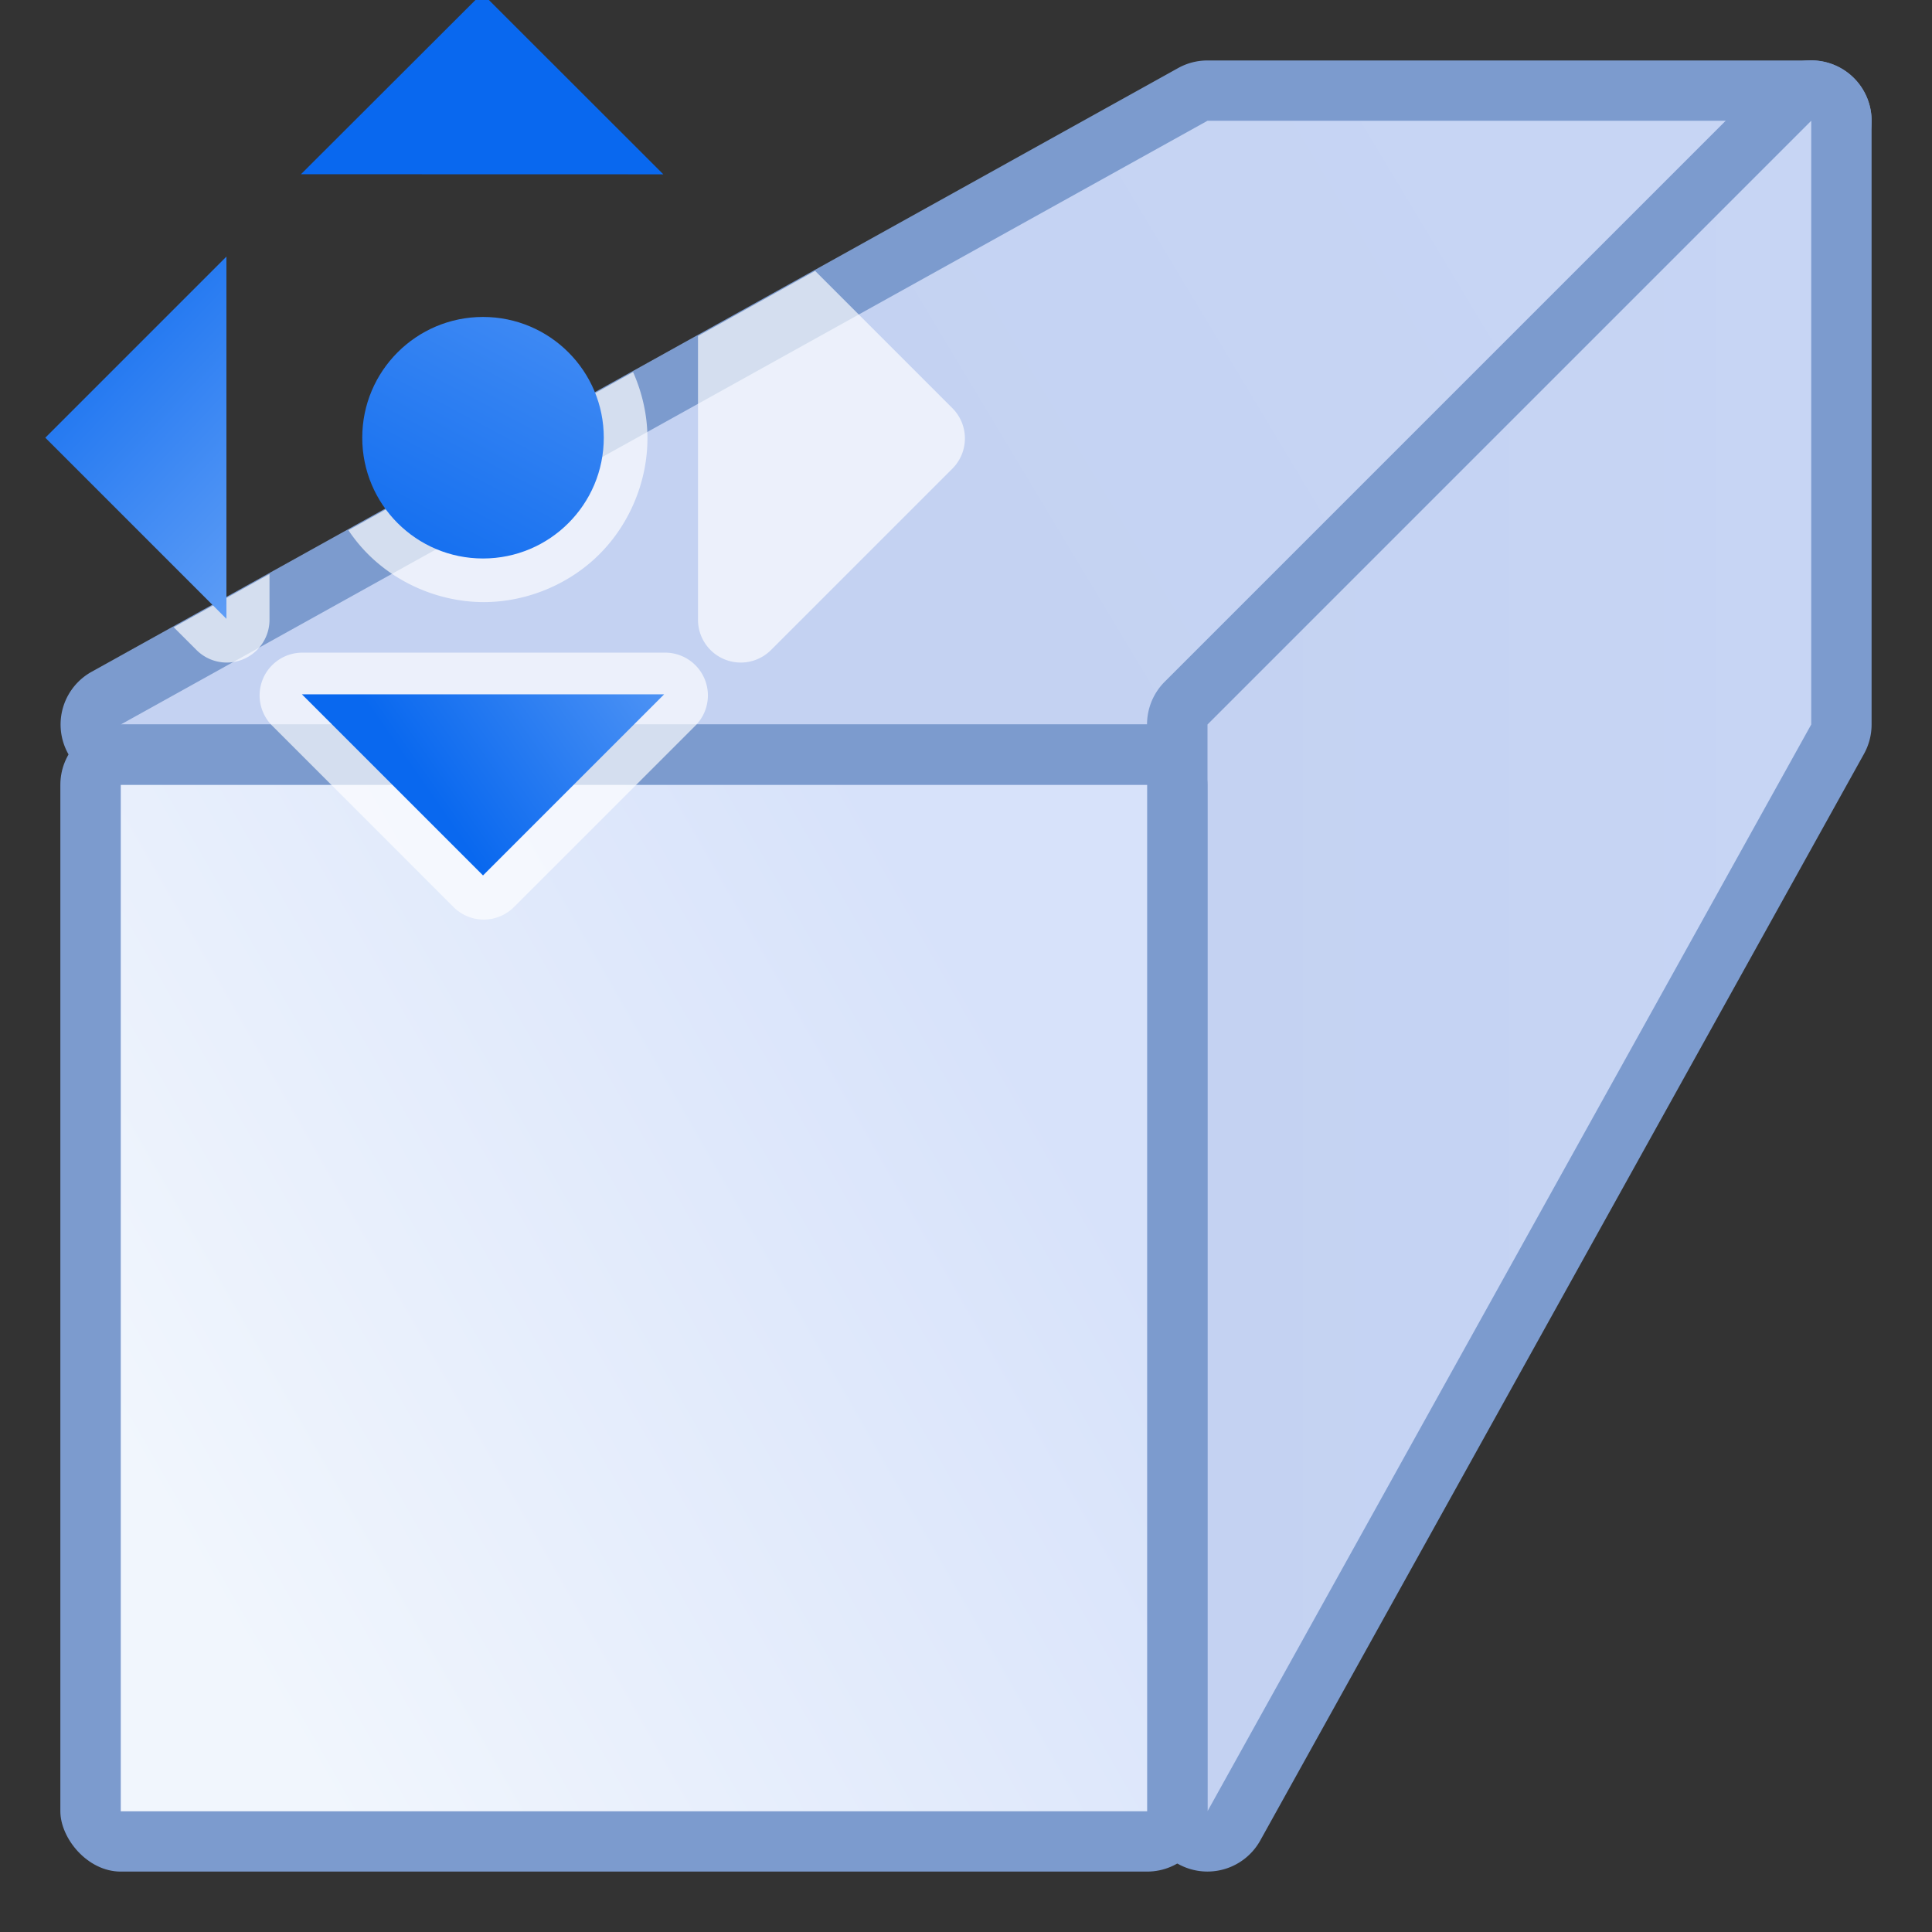 <?xml version="1.0" encoding="UTF-8" standalone="no"?>
<!-- Created with Inkscape (http://www.inkscape.org/) -->

<svg
   xmlns:dc="http://purl.org/dc/elements/1.1/"
   xmlns:cc="http://creativecommons.org/ns#"
   xmlns:rdf="http://www.w3.org/1999/02/22-rdf-syntax-ns#"
   xmlns:svg="http://www.w3.org/2000/svg"
   xmlns="http://www.w3.org/2000/svg"
   xmlns:xlink="http://www.w3.org/1999/xlink"
   xmlns:sodipodi="http://sodipodi.sourceforge.net/DTD/sodipodi-0.dtd"
   xmlns:inkscape="http://www.inkscape.org/namespaces/inkscape"
   width="128"
   height="128"
   viewBox="0 0 33.867 33.867"
   version="1.1"
   id="svg8"
   inkscape:version="0.92.3 (unknown)"
   sodipodi:docname="extrusiondirectionfloater.svg"
   inkscape:export-filename="/home/rizmut/Dokumen/Rizmut/Github/libreoffice-style-karasa-jaga/build/images_karasa_jaga/cmd/32/extrusiondirectionfloater.png"
   inkscape:export-xdpi="24"
   inkscape:export-ydpi="24">
  <rect x="0" y="0" width="33.867" height="33.867" fill="#333333" stroke="none"/>
  <defs
     id="defs2">
    <linearGradient
       inkscape:collect="always"
       id="linearGradient841">
      <stop
         style="stop-color:#7c9bce;stop-opacity:1"
         offset="0"
         id="stop837" />
      <stop
         style="stop-color:#7c9bce;stop-opacity:1"
         offset="1"
         id="stop839" />
    </linearGradient>
    <linearGradient
       inkscape:collect="always"
       id="linearGradient938">
      <stop
         style="stop-color:#c4d2f2;stop-opacity:1;"
         offset="0"
         id="stop934" />
      <stop
         style="stop-color:#c7d5f4;stop-opacity:1"
         offset="1"
         id="stop936" />
    </linearGradient>
    <linearGradient
       inkscape:collect="always"
       id="linearGradient930">
      <stop
         style="stop-color:#f1f6fd;stop-opacity:1;"
         offset="0"
         id="stop926" />
      <stop
         style="stop-color:#d7e2fa;stop-opacity:1"
         offset="1"
         id="stop928" />
    </linearGradient>
    <linearGradient
       inkscape:collect="always"
       xlink:href="#linearGradient930"
       id="linearGradient932"
       x1="2.117"
       y1="288.533"
       x2="16.933"
       y2="280.067"
       gradientUnits="userSpaceOnUse" />
    <linearGradient
       inkscape:collect="always"
       xlink:href="#linearGradient938"
       id="linearGradient940"
       x1="16.933"
       y1="273.717"
       x2="27.517"
       y2="267.367"
       gradientUnits="userSpaceOnUse" />
    <linearGradient
       inkscape:collect="always"
       xlink:href="#linearGradient938"
       id="linearGradient948"
       x1="21.034"
       y1="280.162"
       x2="31.882"
       y2="280.162"
       gradientUnits="userSpaceOnUse" />
    <linearGradient
       inkscape:collect="always"
       xlink:href="#linearGradient841"
       id="linearGradient849"
       gradientUnits="userSpaceOnUse"
       x1="16.933"
       y1="273.717"
       x2="27.517"
       y2="267.367" />
    <linearGradient
       inkscape:collect="always"
       xlink:href="#linearGradient841"
       id="linearGradient855"
       gradientUnits="userSpaceOnUse"
       x1="21.034"
       y1="280.162"
       x2="31.882"
       y2="280.162" />
    <linearGradient
       id="m"
       gradientTransform="matrix(0,0.462,0.808,0,-25.107,262.353)"
       gradientUnits="userSpaceOnUse"
       x1="95.126"
       x2="64.144"
       xlink:href="#g"
       y1="20.031"
       y2="20.031" />
    <linearGradient
       id="g">
      <stop
         offset="0"
         stop-color="#0968ef"
         id="stop1175" />
      <stop
         offset="1"
         stop-color="#aecffc"
         id="stop1177" />
    </linearGradient>
    <linearGradient
       inkscape:collect="always"
       xlink:href="#g"
       id="linearGradient1930"
       x1="26.458"
       y1="264.192"
       x2="48.948"
       y2="270.806"
       gradientUnits="userSpaceOnUse" />
    <linearGradient
       inkscape:collect="always"
       xlink:href="#g"
       id="linearGradient1932"
       gradientUnits="userSpaceOnUse"
       x1="39.158"
       y1="273.717"
       x2="47.625"
       y2="257.842" />
    <linearGradient
       inkscape:collect="always"
       xlink:href="#g"
       id="linearGradient1934"
       gradientUnits="userSpaceOnUse"
       x1="40.217"
       y1="276.892"
       x2="48.948"
       y2="270.806" />
    <linearGradient
       inkscape:collect="always"
       xlink:href="#g"
       id="linearGradient1936"
       gradientUnits="userSpaceOnUse"
       x1="39.952"
       y1="280.331"
       x2="48.948"
       y2="270.806" />
    <linearGradient
       inkscape:collect="always"
       xlink:href="#linearGradient841"
       id="linearGradient853"
       gradientUnits="userSpaceOnUse"
       x1="2.117"
       y1="288.533"
       x2="16.933"
       y2="280.067"
       gradientTransform="matrix(1.118,0,0,1.118,-1.307,-33.634)" />
  </defs>
  <sodipodi:namedview
     id="base"
     pagecolor="#ffffff"
     bordercolor="#666666"
     borderopacity="1.0"
     inkscape:pageopacity="0.0"
     inkscape:pageshadow="2"
     inkscape:zoom="2.8284272"
     inkscape:cx="-7.3694955"
     inkscape:cy="48.302537"
     inkscape:document-units="mm"
     inkscape:current-layer="layer1"
     showgrid="true"
     units="px"
     inkscape:lockguides="false"
     inkscape:window-width="1366"
     inkscape:window-height="706"
     inkscape:window-x="0"
     inkscape:window-y="0"
     inkscape:window-maximized="1"
     inkscape:snap-global="true">
    <inkscape:grid
       type="xygrid"
       id="grid815"
       spacingx="1.058"
       spacingy="1.058"
       empspacing="2" />
  </sodipodi:namedview>
  <g
     inkscape:label="Layer 1"
     inkscape:groupmode="layer"
     id="layer1"
     transform="translate(0,-263.133)">
    <path
       sodipodi:type="inkscape:offset"
       inkscape:radius="1.0565579"
       inkscape:original="M 21.166016 265.25 L 2.1171875 275.83398 L 21.166016 275.83398 L 31.75 265.25 L 21.166016 265.25 z "
       style="fill:url(#linearGradient849);fill-opacity:1;fill-rule:evenodd;stroke:none;stroke-width:0.5;stroke-linecap:butt;stroke-linejoin:miter;stroke-miterlimit:4;stroke-dasharray:none;stroke-opacity:0.957"
       id="path847"
       d="m 21.166,264.193 a 1.057,1.057 0 0 0 -0.514,0.133 L 1.604,274.91 a 1.057,1.057 0 0 0 0.514,1.98 H 21.166 a 1.057,1.057 0 0 0 0.748,-0.309 L 32.498,265.998 A 1.057,1.057 0 0 0 31.75,264.193 Z" />
    <path
       style="fill:url(#linearGradient940);fill-rule:evenodd;stroke:none;stroke-width:0.5;stroke-linecap:butt;stroke-linejoin:miter;stroke-opacity:0.957;fill-opacity:1;stroke-miterlimit:4;stroke-dasharray:none"
       d="M 2.117,275.833 21.167,265.25 H 31.75 l -10.583,10.583 z"
       id="path920"
       inkscape:connector-curvature="0" />
    <path
       sodipodi:type="inkscape:offset"
       inkscape:radius="1.0593396"
       inkscape:original="M 31.75 265.25 L 21.166016 275.83398 L 21.166016 294.88281 L 31.75 275.83398 L 31.75 265.25 z "
       style="fill:url(#linearGradient855);fill-opacity:1;fill-rule:evenodd;stroke:none;stroke-width:0.5;stroke-linecap:butt;stroke-linejoin:miter;stroke-miterlimit:4;stroke-dasharray:none;stroke-opacity:0.957"
       id="path853"
       d="M 31.719,264.191 A 1.059,1.059 0 0 0 31,264.5 l -10.584,10.584 a 1.059,1.059 0 0 0 -0.309,0.75 v 19.049 a 1.059,1.059 0 0 0 1.984,0.514 l 10.584,-19.049 a 1.059,1.059 0 0 0 0.133,-0.514 V 265.25 a 1.059,1.059 0 0 0 -1.09,-1.059 z" />
    <path
       style="fill:url(#linearGradient948);fill-rule:evenodd;stroke:none;stroke-width:0.5;stroke-linecap:butt;stroke-linejoin:miter;stroke-opacity:0.957;fill-opacity:1;stroke-miterlimit:4;stroke-dasharray:none"
       d="M 21.167,294.883 31.75,275.833 v -10.583 l -10.583,10.583 z"
       id="path922"
       inkscape:connector-curvature="0" />
    <rect
       y="275.833"
       x="1.058"
       height="20.108"
       width="20.108"
       id="rect851"
       style="opacity:1;fill:url(#linearGradient853);fill-opacity:1.0;stroke:none;stroke-width:0.559;stroke-linecap:square;stroke-linejoin:round;stroke-miterlimit:4;stroke-dasharray:none;stroke-dashoffset:0;stroke-opacity:0.957"
       ry="1.058"
       rx="1.058" />
    <rect
       style="opacity:1;fill:url(#linearGradient932);fill-opacity:1;stroke:none;stroke-width:0.5;stroke-linecap:square;stroke-linejoin:round;stroke-miterlimit:4;stroke-dasharray:none;stroke-dashoffset:0;stroke-opacity:0.957"
       id="rect918"
       width="17.992"
       height="17.992"
       x="2.117"
       y="276.892" />
    <path
       style="fill:#ffffff;fill-opacity:0.669;fill-rule:evenodd;stroke:none;stroke-width:1.89;stroke-linecap:butt;stroke-linejoin:miter;stroke-miterlimit:4;stroke-dasharray:none;stroke-opacity:0.957"
       d="M 53.92 17.92 L 46.172 22.225 L 46.172 41 A 2.829 2.829 0 0 0 51 43 L 63 31 A 2.829 2.829 0 0 0 63 27 L 53.92 17.92 z M 41.877 24.611 L 23.047 35.074 C 23.428 35.641 23.86 36.173 24.344 36.656 C 26.348 38.661 29.165 39.828 32 39.828 C 34.835 39.828 37.652 38.661 39.656 36.656 C 41.661 34.652 42.828 31.835 42.828 29 C 42.828 27.49 42.489 25.991 41.877 24.611 z M 17.828 37.973 L 11.492 41.492 L 13 43 A 2.829 2.829 0 0 0 17.828 41 L 17.828 37.973 z M 20 43.172 A 2.829 2.829 0 0 0 18 48 L 30 60 A 2.829 2.829 0 0 0 34 60 L 46 48 A 2.829 2.829 0 0 0 44 43.172 L 20 43.172 z "
       transform="matrix(0.265,0,0,0.265,0,263.133)"
       id="path1992" />
    <g
       id="g1008"
       transform="translate(-32.808,1.6311739e-6)"
       style="fill:url(#linearGradient1930);fill-opacity:1">
      <g
         id="g999"
         style="fill:url(#linearGradient1930);fill-opacity:1.0">
        <path
           transform="matrix(0.803,0.032,-0.046,0.556,62.326,114.972)"
           style="opacity:1;fill:url(#linearGradient1930);fill-opacity:1.0;stroke:none;stroke-width:0.5;stroke-linecap:square;stroke-linejoin:round;stroke-miterlimit:4;stroke-dasharray:none;stroke-dashoffset:0;stroke-opacity:0.957"
           d="m -6.677,272.357 -7.885,0.451 3.617,-5.913 z"
           id="path982"
           inkscape:connector-curvature="0"
           sodipodi:nodetypes="cccc" />
        <path
           sodipodi:nodetypes="cccc"
           inkscape:connector-curvature="0"
           id="path985"
           d="m 44.45,275.304 h -6.35 l 3.175,3.175 z"
           style="opacity:1;fill:url(#linearGradient1934);fill-opacity:1;stroke:none;stroke-width:0.335;stroke-linecap:square;stroke-linejoin:round;stroke-miterlimit:4;stroke-dasharray:none;stroke-dashoffset:0;stroke-opacity:0.957" />
      </g>
      <g
         transform="rotate(90,41.275,270.806)"
         id="g993"
         style="fill:url(#linearGradient1930);fill-opacity:1.0">
        <path
           sodipodi:nodetypes="cccc"
           inkscape:connector-curvature="0"
           id="path987"
           d="m -6.677,272.357 -7.885,0.451 3.617,-5.913 z"
           style="opacity:1;fill:url(#linearGradient1930);fill-opacity:1.0;stroke:none;stroke-width:0.5;stroke-linecap:square;stroke-linejoin:round;stroke-miterlimit:4;stroke-dasharray:none;stroke-dashoffset:0;stroke-opacity:0.957"
           transform="matrix(0.803,0.032,-0.046,0.556,62.326,114.972)" />
        <path
           style="opacity:1;fill:url(#linearGradient1936);fill-opacity:1;stroke:none;stroke-width:0.335;stroke-linecap:square;stroke-linejoin:round;stroke-miterlimit:4;stroke-dasharray:none;stroke-dashoffset:0;stroke-opacity:0.957"
           d="m 44.45,275.304 h -6.35 l 3.175,3.175 z"
           id="path989"
           inkscape:connector-curvature="0"
           sodipodi:nodetypes="cccc" />
      </g>
      <circle
         r="2.117"
         cy="270.806"
         cx="41.275"
         id="path995"
         style="opacity:1;fill:url(#linearGradient1932);fill-opacity:1;stroke:none;stroke-width:0.5;stroke-linecap:square;stroke-linejoin:round;stroke-miterlimit:4;stroke-dasharray:none;stroke-dashoffset:0;stroke-opacity:0.957" />
    </g>
  </g>
</svg>
